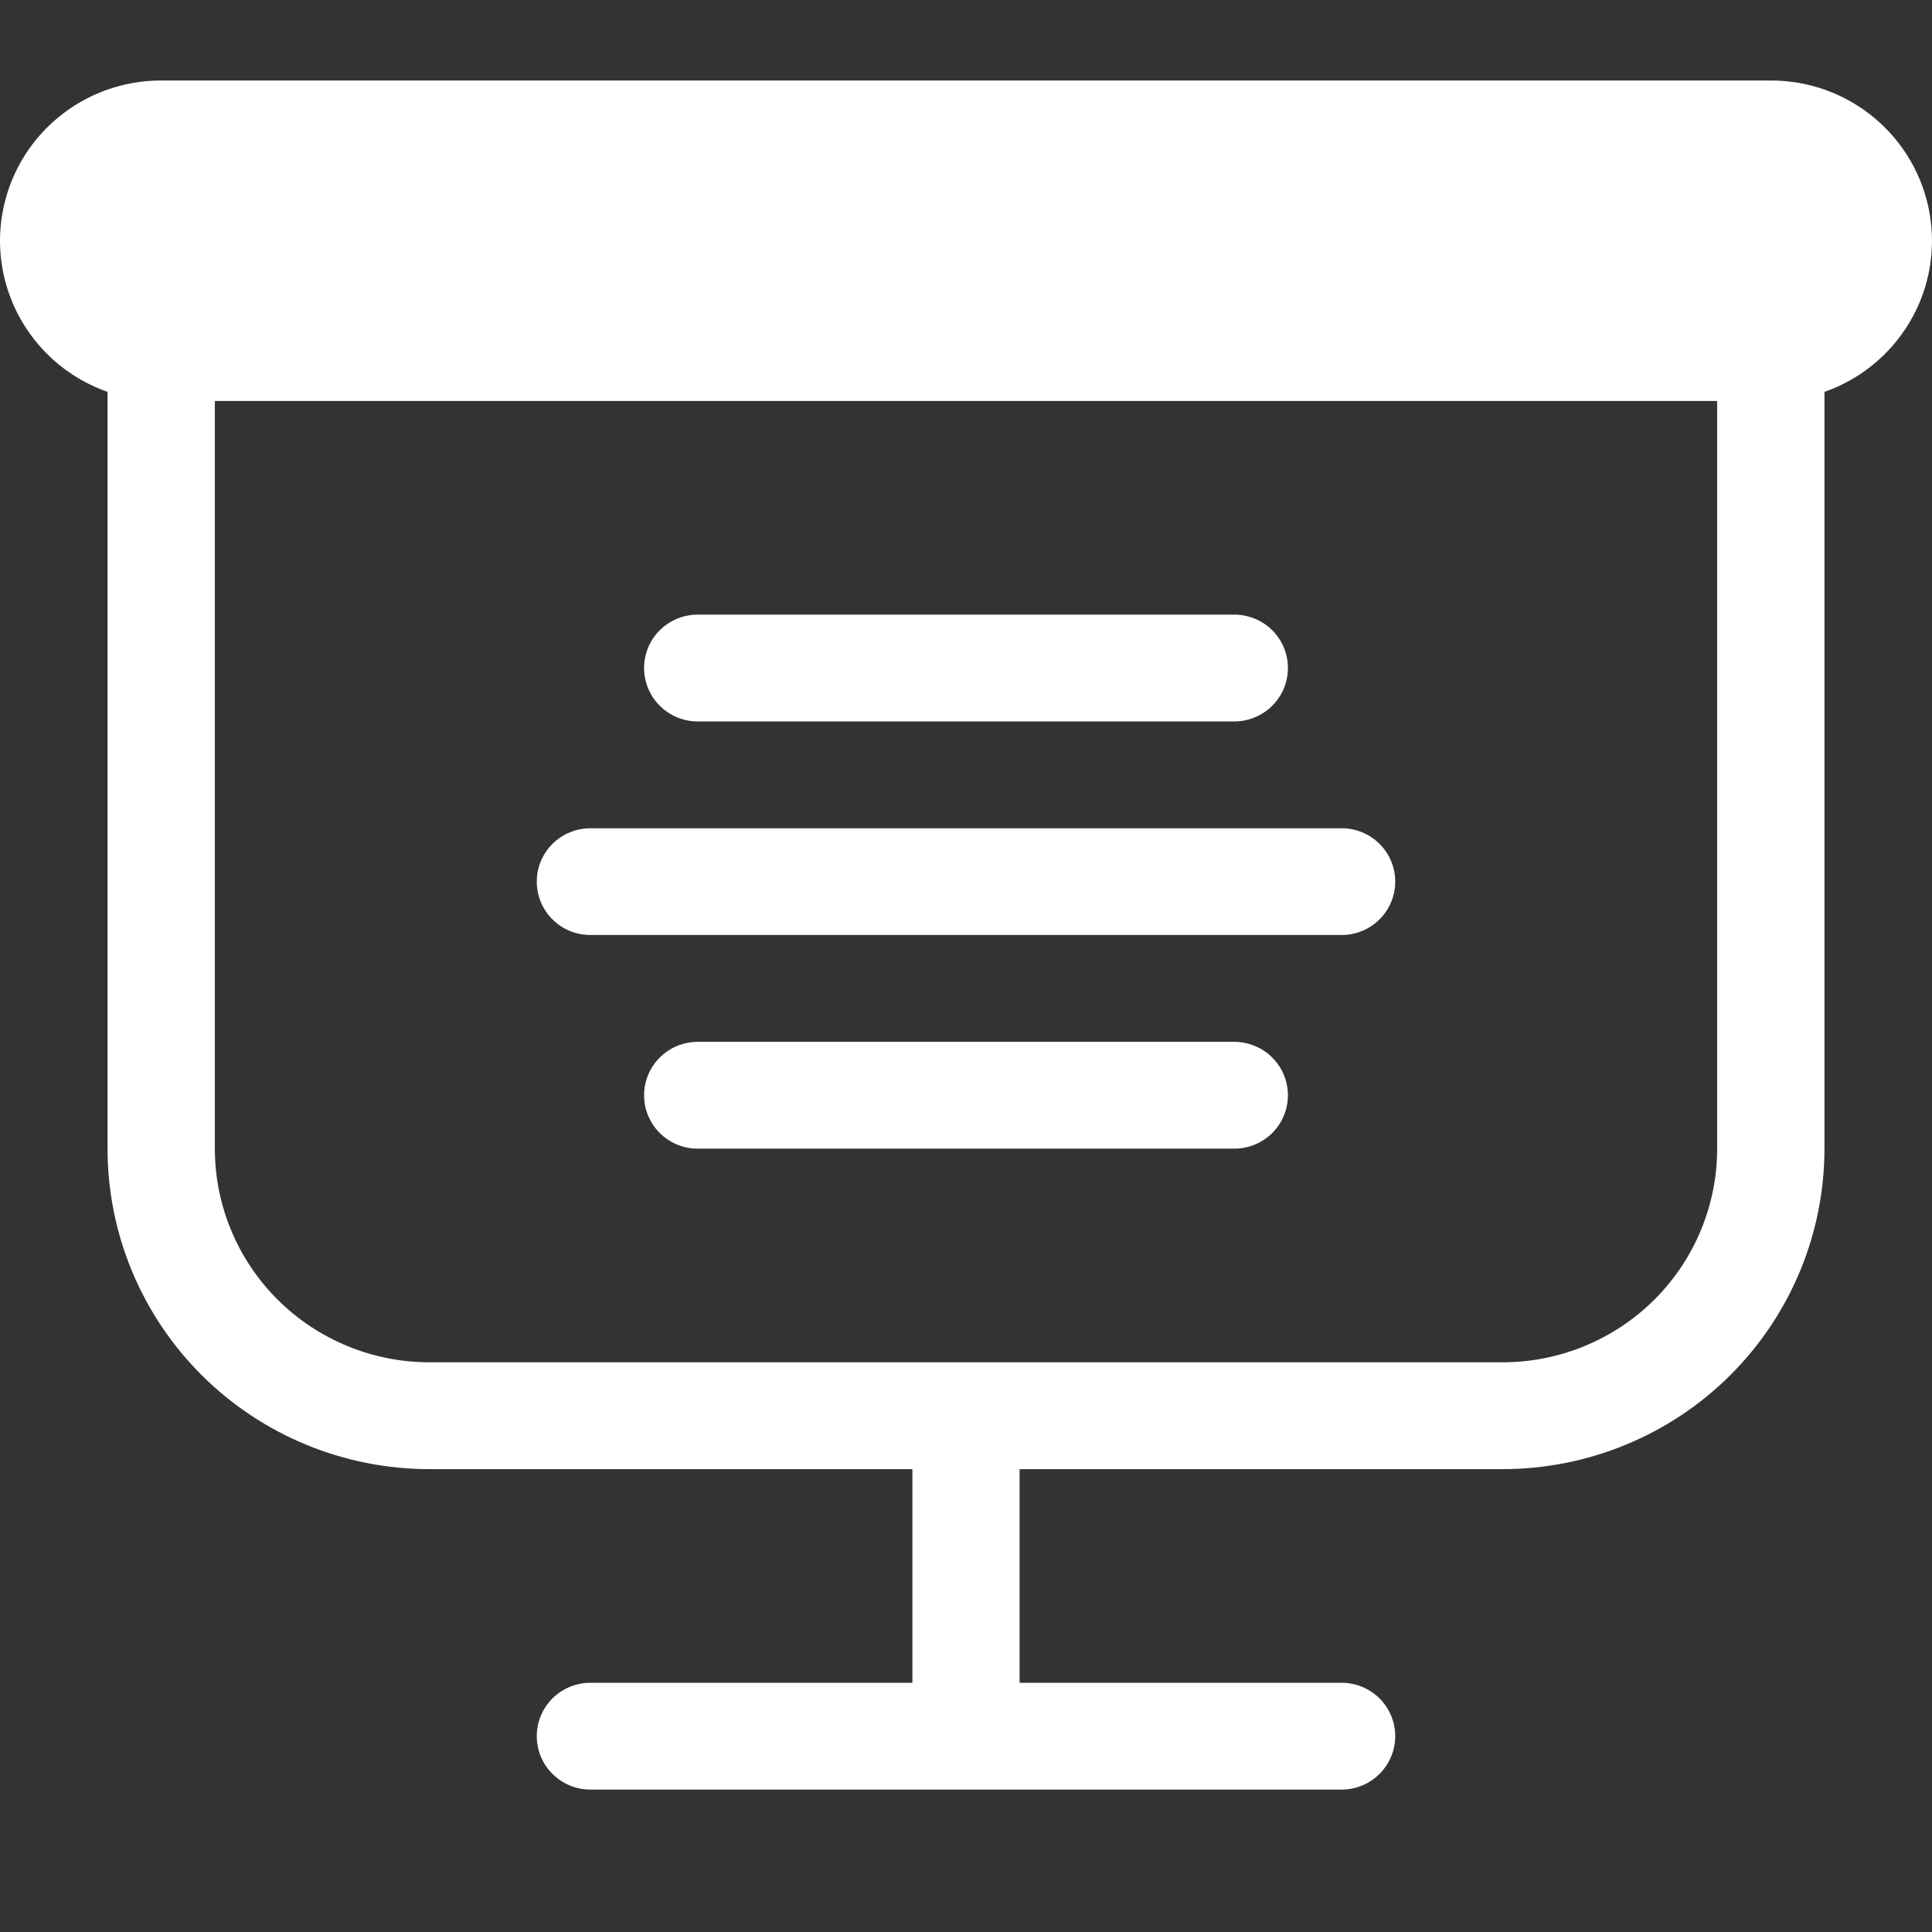 <svg width="24" height="24" viewBox="0 0 24 24" fill="none" xmlns="http://www.w3.org/2000/svg">
<rect x="0" y="0" width="24" height="24" fill="#333333" stroke="none"/>
<path d="M8.667 7.635C8.491 7.635 8.321 7.705 8.196 7.829C8.071 7.953 8.001 8.122 8.001 8.298C8.001 8.474 8.071 8.643 8.196 8.767C8.321 8.892 8.491 8.962 8.667 8.962H15.332C15.509 8.962 15.679 8.892 15.804 8.767C15.929 8.643 15.999 8.474 15.999 8.298C15.999 8.122 15.929 7.953 15.804 7.829C15.679 7.705 15.509 7.635 15.332 7.635H8.667ZM6.668 10.952C6.668 10.776 6.738 10.607 6.863 10.483C6.988 10.358 7.158 10.289 7.334 10.289H16.666C16.842 10.289 17.012 10.358 17.137 10.483C17.262 10.607 17.332 10.776 17.332 10.952C17.332 11.128 17.262 11.297 17.137 11.421C17.012 11.546 16.842 11.615 16.666 11.615H7.334C7.158 11.615 6.988 11.546 6.863 11.421C6.738 11.297 6.668 11.128 6.668 10.952ZM8.667 12.942C8.491 12.942 8.321 13.012 8.196 13.137C8.071 13.261 8.001 13.43 8.001 13.606C8.001 13.782 8.071 13.95 8.196 14.075C8.321 14.199 8.491 14.269 8.667 14.269H15.332C15.509 14.269 15.679 14.199 15.804 14.075C15.929 13.95 15.999 13.782 15.999 13.606C15.999 13.43 15.929 13.261 15.804 13.137C15.679 13.012 15.509 12.942 15.332 12.942H8.667ZM2.002 1C1.53 0.999 1.073 1.165 0.712 1.468C0.351 1.77 0.109 2.191 0.029 2.654C-0.051 3.117 0.036 3.594 0.276 3.999C0.515 4.404 0.891 4.712 1.336 4.868V14.269C1.336 15.325 1.757 16.337 2.507 17.084C3.257 17.831 4.274 18.25 5.335 18.25H11.334V20.904H7.334C7.158 20.904 6.988 20.974 6.863 21.098C6.738 21.223 6.668 21.391 6.668 21.567C6.668 21.743 6.738 21.912 6.863 22.036C6.988 22.161 7.158 22.231 7.334 22.231H16.666C16.842 22.231 17.012 22.161 17.137 22.036C17.262 21.912 17.332 21.743 17.332 21.567C17.332 21.391 17.262 21.223 17.137 21.098C17.012 20.974 16.842 20.904 16.666 20.904H12.666V18.25H18.665C19.726 18.25 20.743 17.831 21.493 17.084C22.243 16.337 22.664 15.325 22.664 14.269V4.868C23.11 4.712 23.485 4.404 23.724 3.999C23.964 3.594 24.051 3.117 23.971 2.654C23.891 2.191 23.649 1.77 23.288 1.468C22.927 1.165 22.47 0.999 21.997 1H2.002ZM2.669 14.269V4.981H21.331V14.269C21.331 14.973 21.05 15.648 20.55 16.146C20.05 16.643 19.372 16.923 18.665 16.923H5.335C4.628 16.923 3.95 16.643 3.45 16.146C2.95 15.648 2.669 14.973 2.669 14.269Z" fill="white"/>
</svg>
